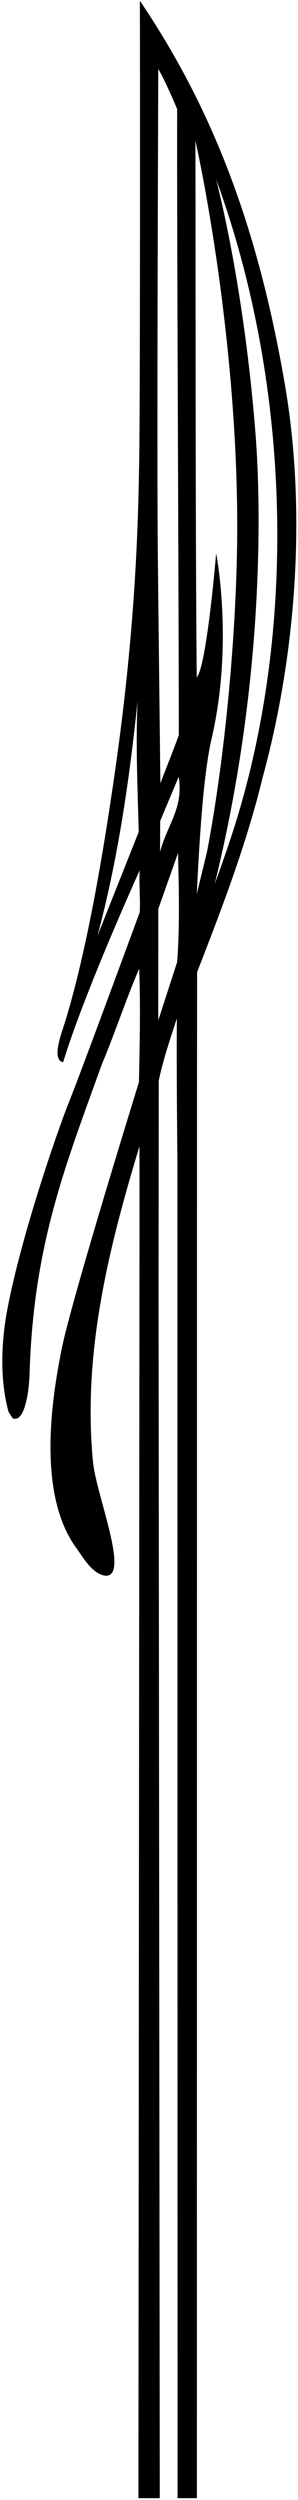 <?xml version="1.0" encoding="UTF-8"?>
<svg xmlns="http://www.w3.org/2000/svg" xmlns:xlink="http://www.w3.org/1999/xlink" width="85pt" height="711pt" viewBox="0 0 85 711" version="1.1">
<g id="surface1">
<path style=" stroke:none;fill-rule:nonzero;fill:rgb(0%,0%,0%);fill-opacity:1;" d="M 81.211 109.047 C 73.488 64.445 60.688 30.957 39.898 0.211 C 39.965 22.645 39.973 115.031 39.715 130.062 C 39.457 145.098 39.086 177.035 32.375 222.324 C 30.66 233.883 25.406 269.914 17.746 293.133 C 16.477 296.988 15.395 301.586 18.008 302.109 C 22.195 288.297 31.922 265.102 39.844 247.508 C 39.625 251.965 40.062 255.637 39.863 259.434 C 39.863 259.434 22.984 305.242 19.691 313.402 C 16.398 321.562 6.113 351.27 2.109 372.301 C 0.27 381.945 -0.039 392.699 2.461 401.617 L 3.609 403.352 C 7.121 404.812 8.301 395.336 8.43 390.855 C 9.516 353.613 18.906 330.988 28.949 302.941 C 32.734 293.984 35.91 284.258 39.699 275.484 C 40.109 286.109 39.852 296.582 39.629 307.773 C 39.629 307.773 20.492 369.32 17.617 383.543 C 14.738 397.762 10.621 424.473 21.488 439.867 C 23.68 442.875 26.086 447.355 29.801 448.109 C 37.371 449.129 27.457 425.305 26.531 415.812 C 23.438 384.207 31.398 353.73 39.781 325.996 C 39.805 338.141 39.781 360.445 39.781 360.445 L 39.48 710.488 L 45.574 710.488 L 45.23 366.613 L 45.281 307.328 C 46.625 301.012 48.559 295.508 50.445 289.629 C 50.309 304.082 50.602 329.855 50.602 329.855 L 50.645 710.488 L 56.16 710.488 L 56.191 309.957 L 56.223 276.48 C 63.238 258.484 70.344 239.98 74.938 221.02 C 84.379 186.512 87.566 145.777 81.211 109.047 Z M 27.801 266.16 C 33.66 244.305 36.938 221.648 39.238 199.34 C 38.672 211.926 39.25 223.844 39.566 236.598 Z M 45.145 19.629 C 47.211 23.051 50.531 31.031 50.531 31.031 C 50.414 60.59 51.004 174.027 51.004 209.074 C 49.406 213.508 47.398 218.398 45.746 222.781 C 45.746 222.781 45.156 171.285 45.016 157.695 C 44.727 129.66 45.09 37.852 45.145 19.629 Z M 50.523 273.633 L 45.141 290.207 L 45.16 258.484 L 50.789 242.555 C 50.992 252.078 51.324 263.535 50.523 273.633 Z M 45.652 242.289 L 45.695 233.465 L 50.977 220.914 C 52.371 229.945 47.707 234.48 45.652 242.289 Z M 56.121 254.281 C 56.969 237.434 58.016 220.203 60.379 209.992 C 66.688 182.738 61.652 157.344 61.652 157.344 C 60.691 168.645 58.379 190.27 56.113 192.633 C 55.68 144.129 55.844 72.438 55.734 40.035 C 59.383 56.379 68.289 105.688 67.629 154.82 C 67.289 180.148 64.387 214.258 59.062 242.188 Z M 67.684 232.488 C 65.109 240.984 61.223 251.484 61.223 251.484 C 76.059 191.285 74.137 140.312 72.984 124.742 C 71.566 105.609 68.129 77.012 61.664 51.059 C 81.879 106.113 85.328 174.258 67.684 232.488 "/>
</g>
</svg>
